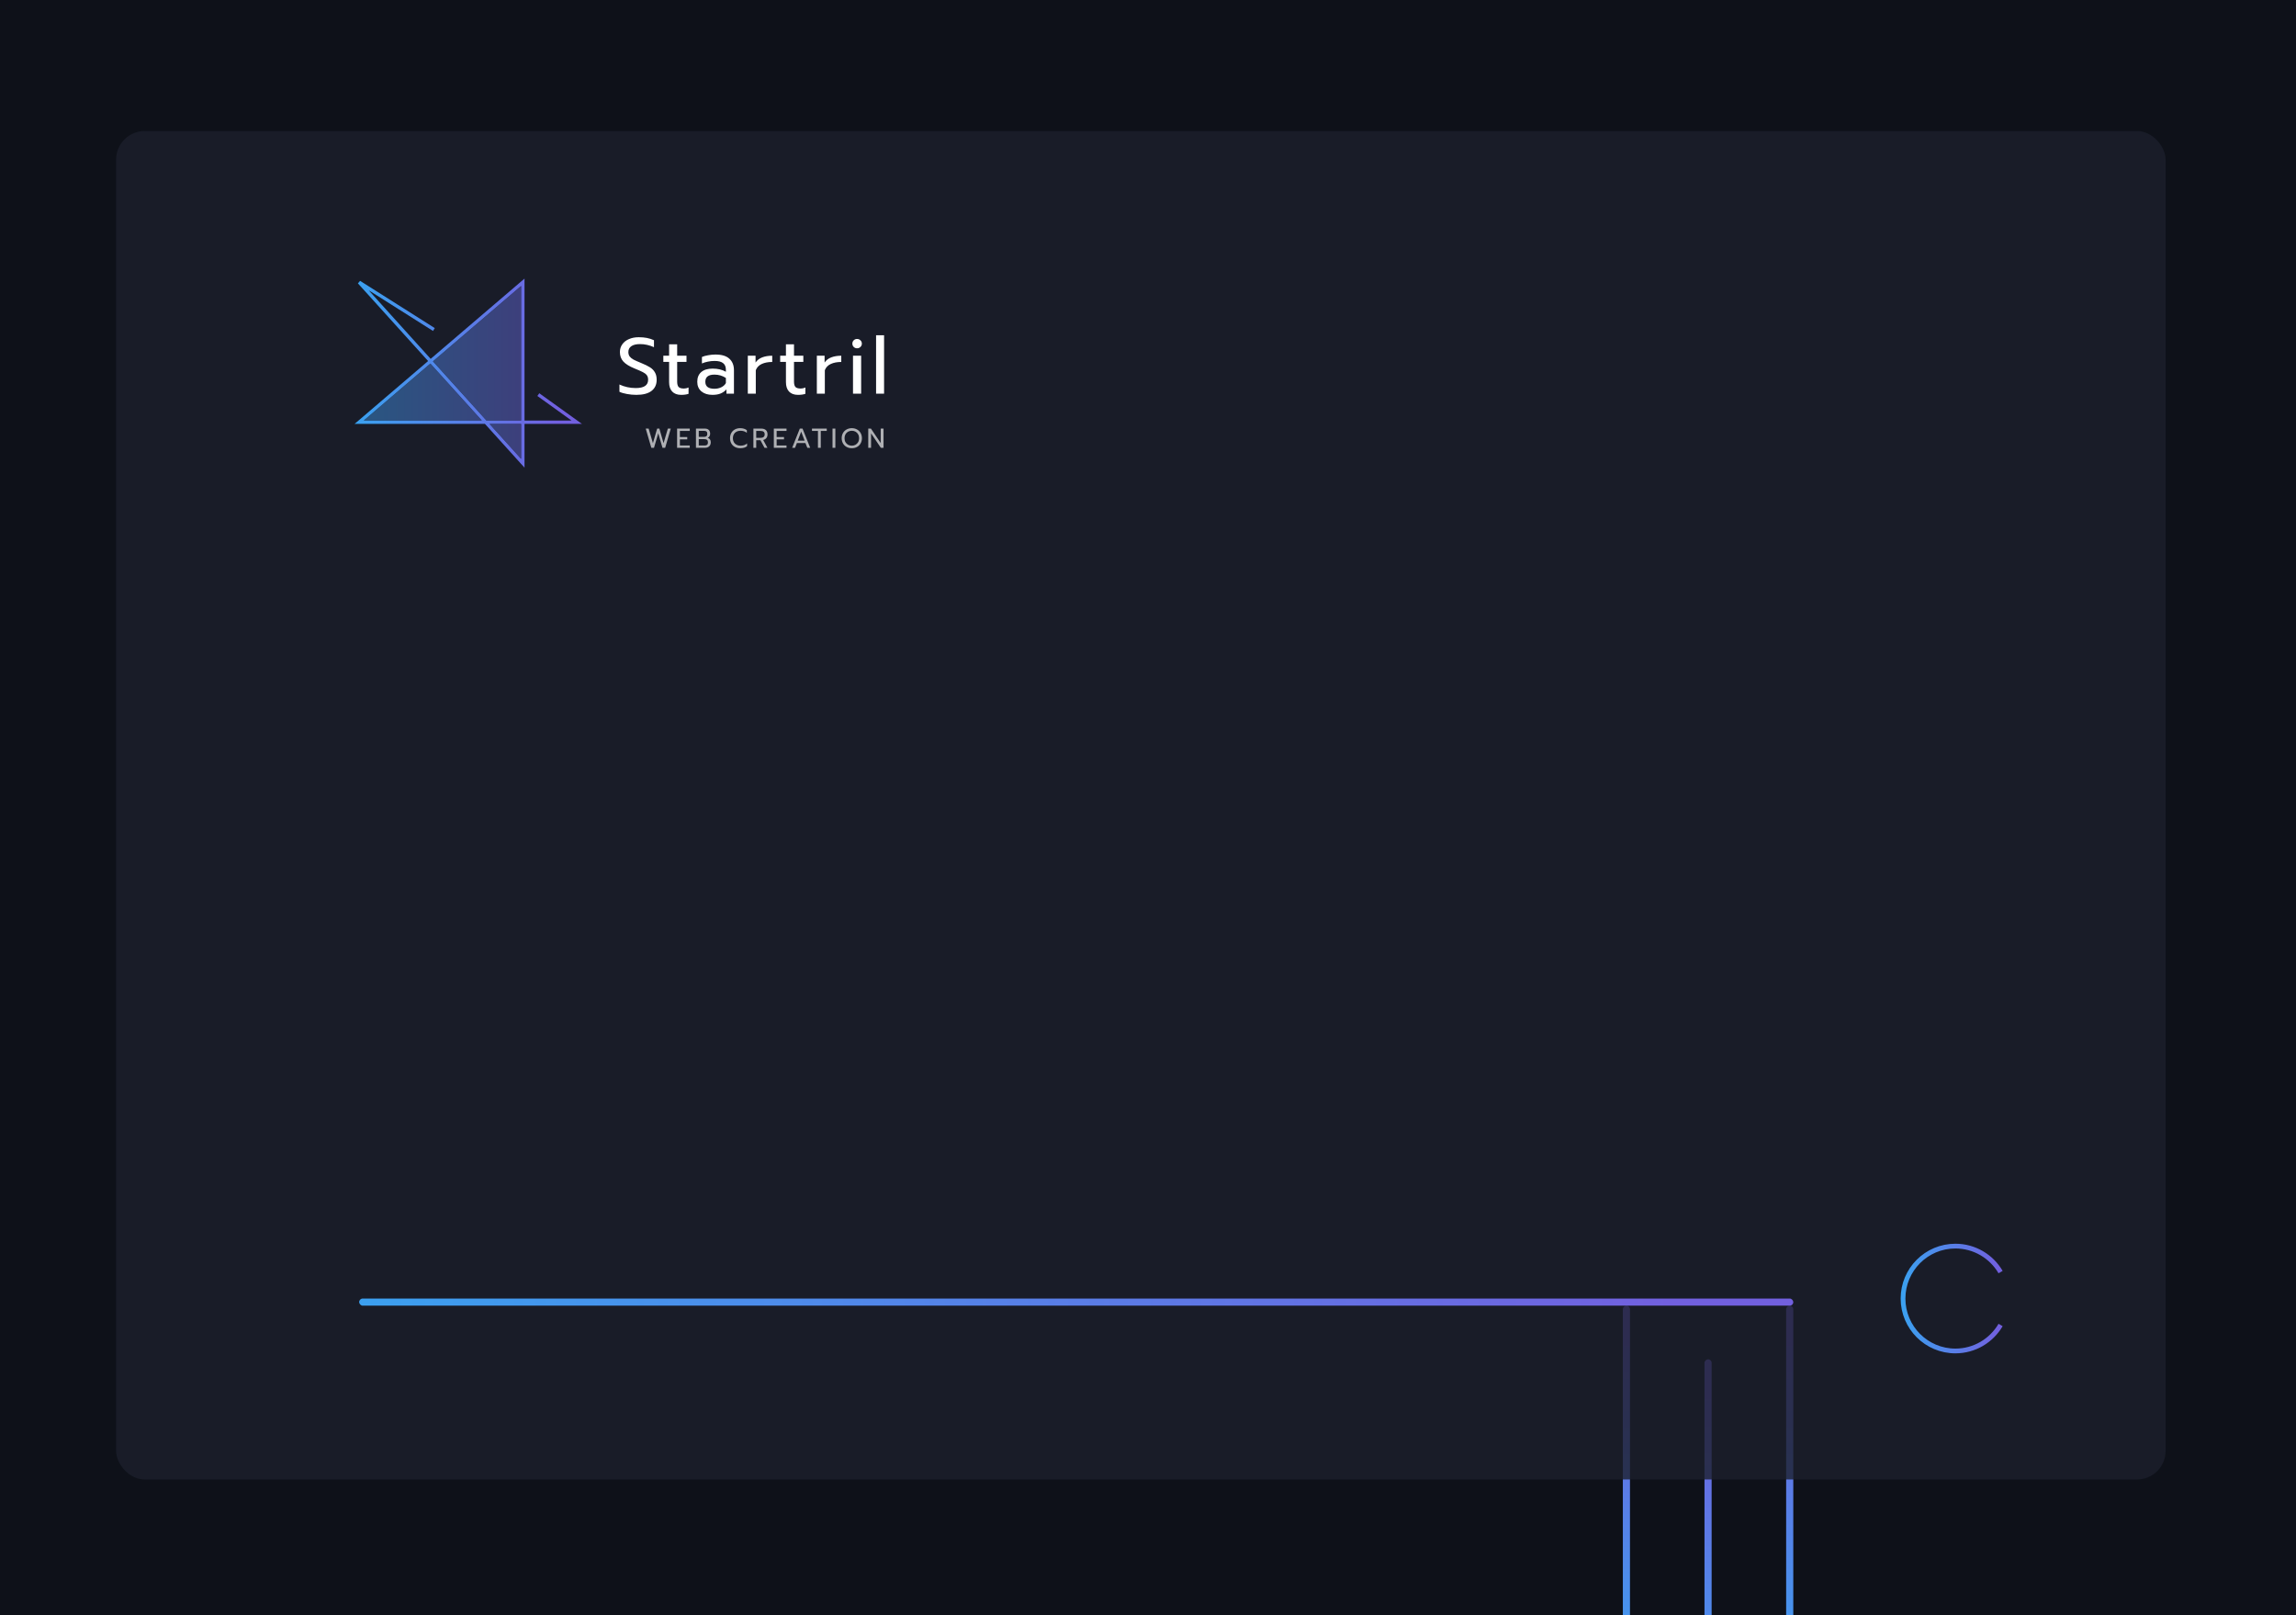 <svg width="482" height="339" viewBox="0 0 482 339" fill="none" xmlns="http://www.w3.org/2000/svg">
<g clip-path="url(#clip0_932_2)">
<rect width="482" height="339" fill="#0E1119"/>
<rect class="trace" x="340.682" y="353.864" width="79.838" height="1.5" rx="0.75" transform="rotate(-90 340.682 353.864)" fill="url(#paint0_linear_932_2)"/>
<rect class="trace" x="357.824" y="365.114" width="79.838" height="1.5" rx="0.75" transform="rotate(-90 357.824 365.114)" fill="url(#paint1_linear_932_2)"/>
<rect class="trace" x="374.966" y="353.864" width="79.838" height="1.5" rx="0.75" transform="rotate(-90 374.966 353.864)" fill="url(#paint2_linear_932_2)"/>
<g opacity="0.8" filter="url(#filter0_b_932_2)">
<rect class="site_sketch" x="24.375" y="27.5" width="430.25" height="283" rx="6" fill="#1B1F2C"/>
</g>
<path class="logo" d="M133.589 82.87C132.925 82.87 132.267 82.809 131.614 82.687C130.973 82.576 130.447 82.421 130.038 82.222V80.696C131.1 81.194 132.245 81.442 133.473 81.442C135.199 81.442 136.061 80.862 136.061 79.7C136.061 79.302 135.967 78.981 135.779 78.738C135.591 78.494 135.32 78.284 134.966 78.107C134.612 77.919 134.037 77.665 133.241 77.344C132.145 76.901 131.354 76.415 130.868 75.884C130.381 75.353 130.137 74.683 130.137 73.876C130.137 73.267 130.303 72.731 130.635 72.266C130.967 71.79 131.432 71.425 132.029 71.171C132.627 70.906 133.312 70.773 134.087 70.773C134.717 70.773 135.287 70.823 135.796 70.922C136.305 71.022 136.803 71.182 137.289 71.403V72.864C136.327 72.432 135.353 72.216 134.369 72.216C133.572 72.216 132.964 72.36 132.544 72.648C132.123 72.935 131.913 73.345 131.913 73.876C131.913 74.241 132.002 74.55 132.179 74.805C132.367 75.048 132.638 75.27 132.992 75.469C133.357 75.657 133.893 75.895 134.601 76.182C135.387 76.503 136.006 76.807 136.46 77.095C136.913 77.382 137.256 77.737 137.488 78.157C137.732 78.566 137.854 79.081 137.854 79.7C137.854 80.707 137.494 81.487 136.775 82.04C136.056 82.593 134.994 82.87 133.589 82.87ZM142.987 82.87C142.18 82.87 141.555 82.637 141.112 82.173C140.681 81.708 140.465 81.05 140.465 80.198V75.95H139.254V74.656H140.465V72.266H142.158V74.656H144.116V75.95H142.158V80.082C142.158 80.613 142.257 80.989 142.456 81.21C142.667 81.431 143.043 81.542 143.585 81.542C143.906 81.542 144.226 81.47 144.547 81.326V82.654C144.127 82.798 143.607 82.87 142.987 82.87ZM149.565 82.87C148.602 82.87 147.828 82.626 147.242 82.139C146.666 81.642 146.379 80.972 146.379 80.132C146.379 79.247 146.655 78.566 147.209 78.091C147.773 77.604 148.569 77.36 149.598 77.36C150.693 77.36 151.622 77.582 152.386 78.024V77.609C152.386 76.979 152.192 76.514 151.805 76.215C151.429 75.906 150.831 75.751 150.013 75.751C149.526 75.751 149.05 75.801 148.586 75.9C148.132 75.989 147.723 76.116 147.358 76.282V74.921C147.69 74.766 148.121 74.645 148.652 74.556C149.183 74.457 149.698 74.407 150.195 74.407C151.512 74.407 152.485 74.7 153.116 75.286C153.757 75.861 154.078 76.663 154.078 77.692V82.621H152.502V81.725C152.159 82.101 151.75 82.388 151.274 82.587C150.809 82.775 150.24 82.87 149.565 82.87ZM149.98 81.592C150.511 81.592 150.992 81.487 151.423 81.276C151.855 81.066 152.176 80.773 152.386 80.397V79.319C151.667 78.854 150.865 78.621 149.98 78.621C149.338 78.621 148.857 78.749 148.536 79.003C148.226 79.247 148.071 79.623 148.071 80.132C148.071 81.105 148.707 81.592 149.98 81.592ZM156.988 74.656H158.614V76.083C158.946 75.596 159.41 75.236 160.008 75.004C160.616 74.772 161.319 74.656 162.115 74.656V75.966C161.263 75.966 160.533 76.105 159.925 76.381C159.316 76.658 158.896 77.095 158.664 77.692V82.621H156.988V74.656ZM167.515 82.87C166.707 82.87 166.082 82.637 165.64 82.173C165.208 81.708 164.993 81.05 164.993 80.198V75.95H163.781V74.656H164.993V72.266H166.685V74.656H168.643V75.95H166.685V80.082C166.685 80.613 166.785 80.989 166.984 81.21C167.194 81.431 167.57 81.542 168.112 81.542C168.433 81.542 168.754 81.47 169.075 81.326V82.654C168.654 82.798 168.135 82.87 167.515 82.87ZM171.481 74.656H173.107V76.083C173.439 75.596 173.904 75.236 174.501 75.004C175.11 74.772 175.812 74.656 176.609 74.656V75.966C175.757 75.966 175.027 76.105 174.418 76.381C173.81 76.658 173.39 77.095 173.157 77.692V82.621H171.481V74.656ZM179.918 73.096C179.641 73.096 179.409 73.002 179.221 72.814C179.033 72.626 178.939 72.393 178.939 72.117C178.939 71.84 179.033 71.608 179.221 71.42C179.409 71.232 179.641 71.138 179.918 71.138C180.205 71.138 180.443 71.232 180.631 71.42C180.83 71.608 180.93 71.84 180.93 72.117C180.93 72.393 180.83 72.626 180.631 72.814C180.443 73.002 180.205 73.096 179.918 73.096ZM179.071 74.656H180.781V82.621H179.071V74.656ZM183.917 70.358H185.593V82.621H183.917V70.358Z" fill="white"/>
<path class="logo" opacity="0.65" d="M135.556 89.946H136.168L137.069 93.011L137.957 89.946H138.419L139.302 93.011L140.203 89.946H140.814L139.637 93.981H139.077L138.182 90.933L137.294 93.981H136.734L135.556 89.946ZM142.142 89.946H144.803V90.442H142.73V91.718H144.277V92.209H142.73V93.49H144.803V93.981H142.142V89.946ZM146.103 89.946H147.956C148.314 89.946 148.591 90.038 148.787 90.223C148.984 90.408 149.082 90.677 149.082 91.031C149.082 91.231 149.034 91.408 148.937 91.562C148.845 91.712 148.722 91.824 148.568 91.897C148.999 92.024 149.214 92.338 149.214 92.838C149.214 93.072 149.162 93.276 149.059 93.45C148.959 93.619 148.82 93.75 148.643 93.842C148.466 93.934 148.27 93.981 148.054 93.981H146.103V89.946ZM147.881 91.678C148.07 91.678 148.218 91.626 148.326 91.522C148.433 91.418 148.487 91.264 148.487 91.06C148.487 90.825 148.433 90.662 148.326 90.569C148.222 90.473 148.06 90.425 147.841 90.425H146.692V91.678H147.881ZM147.922 93.501C148.149 93.501 148.322 93.451 148.441 93.351C148.56 93.251 148.62 93.08 148.62 92.838C148.62 92.595 148.556 92.422 148.429 92.318C148.306 92.214 148.12 92.162 147.87 92.162H146.692V93.501H147.922ZM155.393 94.067C154.978 94.067 154.608 93.981 154.285 93.807C153.962 93.634 153.71 93.39 153.529 93.074C153.348 92.755 153.258 92.386 153.258 91.966C153.258 91.547 153.348 91.177 153.529 90.858C153.71 90.539 153.962 90.292 154.285 90.119C154.608 89.946 154.978 89.859 155.393 89.859C155.947 89.859 156.411 90 156.784 90.281V90.846C156.449 90.55 156.003 90.402 155.445 90.402C155.134 90.402 154.856 90.466 154.614 90.593C154.375 90.719 154.189 90.902 154.054 91.141C153.92 91.376 153.852 91.651 153.852 91.966C153.852 92.282 153.92 92.559 154.054 92.797C154.193 93.036 154.381 93.219 154.62 93.346C154.862 93.473 155.137 93.536 155.445 93.536C155.73 93.536 155.984 93.499 156.207 93.426C156.434 93.349 156.644 93.228 156.836 93.063V93.634C156.49 93.923 156.009 94.067 155.393 94.067ZM158.163 89.946H159.785C160.216 89.946 160.547 90.05 160.778 90.258C161.009 90.466 161.124 90.769 161.124 91.17C161.124 91.466 161.045 91.718 160.888 91.926C160.73 92.13 160.507 92.268 160.218 92.341L161.107 93.981H160.495L159.635 92.388H158.752V93.981H158.163V89.946ZM159.687 91.891C159.945 91.891 160.149 91.832 160.299 91.712C160.453 91.589 160.53 91.408 160.53 91.17C160.53 90.908 160.455 90.721 160.305 90.61C160.159 90.498 159.953 90.442 159.687 90.442H158.752V91.891H159.687ZM162.452 89.946H165.113V90.442H163.041V91.718H164.588V92.209H163.041V93.49H165.113V93.981H162.452V89.946ZM167.909 89.946H168.474L170.085 93.981H169.484L169.08 92.976H167.297L166.904 93.981H166.298L167.909 89.946ZM168.919 92.486L168.192 90.598L167.464 92.486H168.919ZM171.713 90.442H170.46V89.946H173.56V90.442H172.307V93.981H171.713V90.442ZM174.771 89.946H175.366V93.981H174.771V89.946ZM178.82 94.067C178.419 94.067 178.058 93.981 177.735 93.807C177.411 93.63 177.157 93.382 176.973 93.063C176.788 92.743 176.696 92.378 176.696 91.966C176.696 91.554 176.788 91.189 176.973 90.87C177.157 90.55 177.411 90.302 177.735 90.125C178.058 89.948 178.419 89.859 178.82 89.859C179.22 89.859 179.581 89.948 179.905 90.125C180.228 90.302 180.482 90.55 180.667 90.87C180.851 91.189 180.944 91.554 180.944 91.966C180.944 92.378 180.851 92.743 180.667 93.063C180.482 93.382 180.228 93.63 179.905 93.807C179.581 93.981 179.22 94.067 178.82 94.067ZM178.82 93.536C179.104 93.536 179.362 93.473 179.593 93.346C179.828 93.215 180.012 93.032 180.147 92.797C180.282 92.559 180.349 92.282 180.349 91.966C180.349 91.654 180.282 91.381 180.147 91.147C180.016 90.908 179.835 90.725 179.605 90.598C179.374 90.467 179.116 90.402 178.831 90.402C178.543 90.402 178.281 90.466 178.046 90.593C177.815 90.719 177.631 90.902 177.492 91.141C177.357 91.379 177.29 91.654 177.29 91.966C177.29 92.282 177.357 92.559 177.492 92.797C177.627 93.032 177.81 93.215 178.04 93.346C178.275 93.473 178.535 93.536 178.82 93.536ZM182.272 89.946H182.832L184.887 92.988V89.946H185.481V93.981H184.916L182.861 90.939V93.981H182.272V89.946Z" fill="white"/>
<path class="logo" d="M101.959 88.611L109.758 97.235V88.611V59.235L90.378 75.803L75.396 88.611H101.959Z" fill="url(#paint3_linear_932_2)" fill-opacity="0.45"/>
<path class="logo" d="M113.005 82.814L121.077 88.611H75.396L109.758 59.235V97.235L75.396 59.235L91.094 69.161" stroke="black" stroke-width="0.721"/>
<path class="logo" d="M113.005 82.814L121.077 88.611H75.396L109.758 59.235V97.235L75.396 59.235L91.094 69.161" stroke="url(#paint4_linear_932_2)" stroke-width="0.721"/>
<path class="loader" d="M419.985 266.974C418.078 263.712 414.542 261.522 410.495 261.522C404.426 261.522 399.506 266.448 399.506 272.526C399.506 278.603 404.426 283.529 410.495 283.529C414.542 283.529 418.078 281.339 419.985 278.078" stroke="url(#paint5_linear_932_2)"/>
<rect class="load_bar_black" opacity="0.2" x="75.396" y="272.526" width="301.07" height="1.5" rx="0.75" fill="black"/>
<rect class="load_bar" x="75.396" y="272.526" width="301.07" height="1.5" rx="0.75" fill="url(#paint6_linear_932_2)"/>
</g>
<defs>
<filter id="filter0_b_932_2" x="-105.625" y="-102.5" width="690.25" height="543" filterUnits="userSpaceOnUse" color-interpolation-filters="sRGB">
<feFlood flood-opacity="0" result="BackgroundImageFix"/>
<feGaussianBlur in="BackgroundImageFix" stdDeviation="65"/>
<feComposite in2="SourceAlpha" operator="in" result="effect1_backgroundBlur_932_2"/>
<feBlend mode="normal" in="SourceGraphic" in2="effect1_backgroundBlur_932_2" result="shape"/>
</filter>
<linearGradient id="paint0_linear_932_2" x1="339.636" y1="354.693" x2="413.849" y2="354.693" gradientUnits="userSpaceOnUse">
<stop stop-color="#3BA1F0"/>
<stop offset="1" stop-color="#7260DF"/>
</linearGradient>
<linearGradient id="paint1_linear_932_2" x1="356.778" y1="365.943" x2="430.992" y2="365.943" gradientUnits="userSpaceOnUse">
<stop stop-color="#3BA1F0"/>
<stop offset="1" stop-color="#7260DF"/>
</linearGradient>
<linearGradient id="paint2_linear_932_2" x1="373.92" y1="354.693" x2="448.134" y2="354.693" gradientUnits="userSpaceOnUse">
<stop stop-color="#3BA1F0"/>
<stop offset="1" stop-color="#7260DF"/>
</linearGradient>
<linearGradient id="paint3_linear_932_2" x1="74.798" y1="76.229" x2="117.26" y2="76.229" gradientUnits="userSpaceOnUse">
<stop stop-color="#3BA1F0"/>
<stop offset="1" stop-color="#7260DF"/>
</linearGradient>
<linearGradient id="paint4_linear_932_2" x1="74.798" y1="76.229" x2="117.26" y2="76.229" gradientUnits="userSpaceOnUse">
<stop stop-color="#3BA1F0"/>
<stop offset="1" stop-color="#7260DF"/>
</linearGradient>
<linearGradient id="paint5_linear_932_2" x1="399.218" y1="273.687" x2="419.648" y2="273.687" gradientUnits="userSpaceOnUse">
<stop stop-color="#3BA1F0"/>
<stop offset="1" stop-color="#7260DF"/>
</linearGradient>
<linearGradient id="paint6_linear_932_2" x1="71.453" y1="273.355" x2="351.313" y2="273.356" gradientUnits="userSpaceOnUse">
<stop stop-color="#3BA1F0"/>
<stop offset="1" stop-color="#7260DF"/>
</linearGradient>
<clipPath id="clip0_932_2">
<rect width="482" height="339" fill="white"/>
</clipPath>
</defs>
</svg>